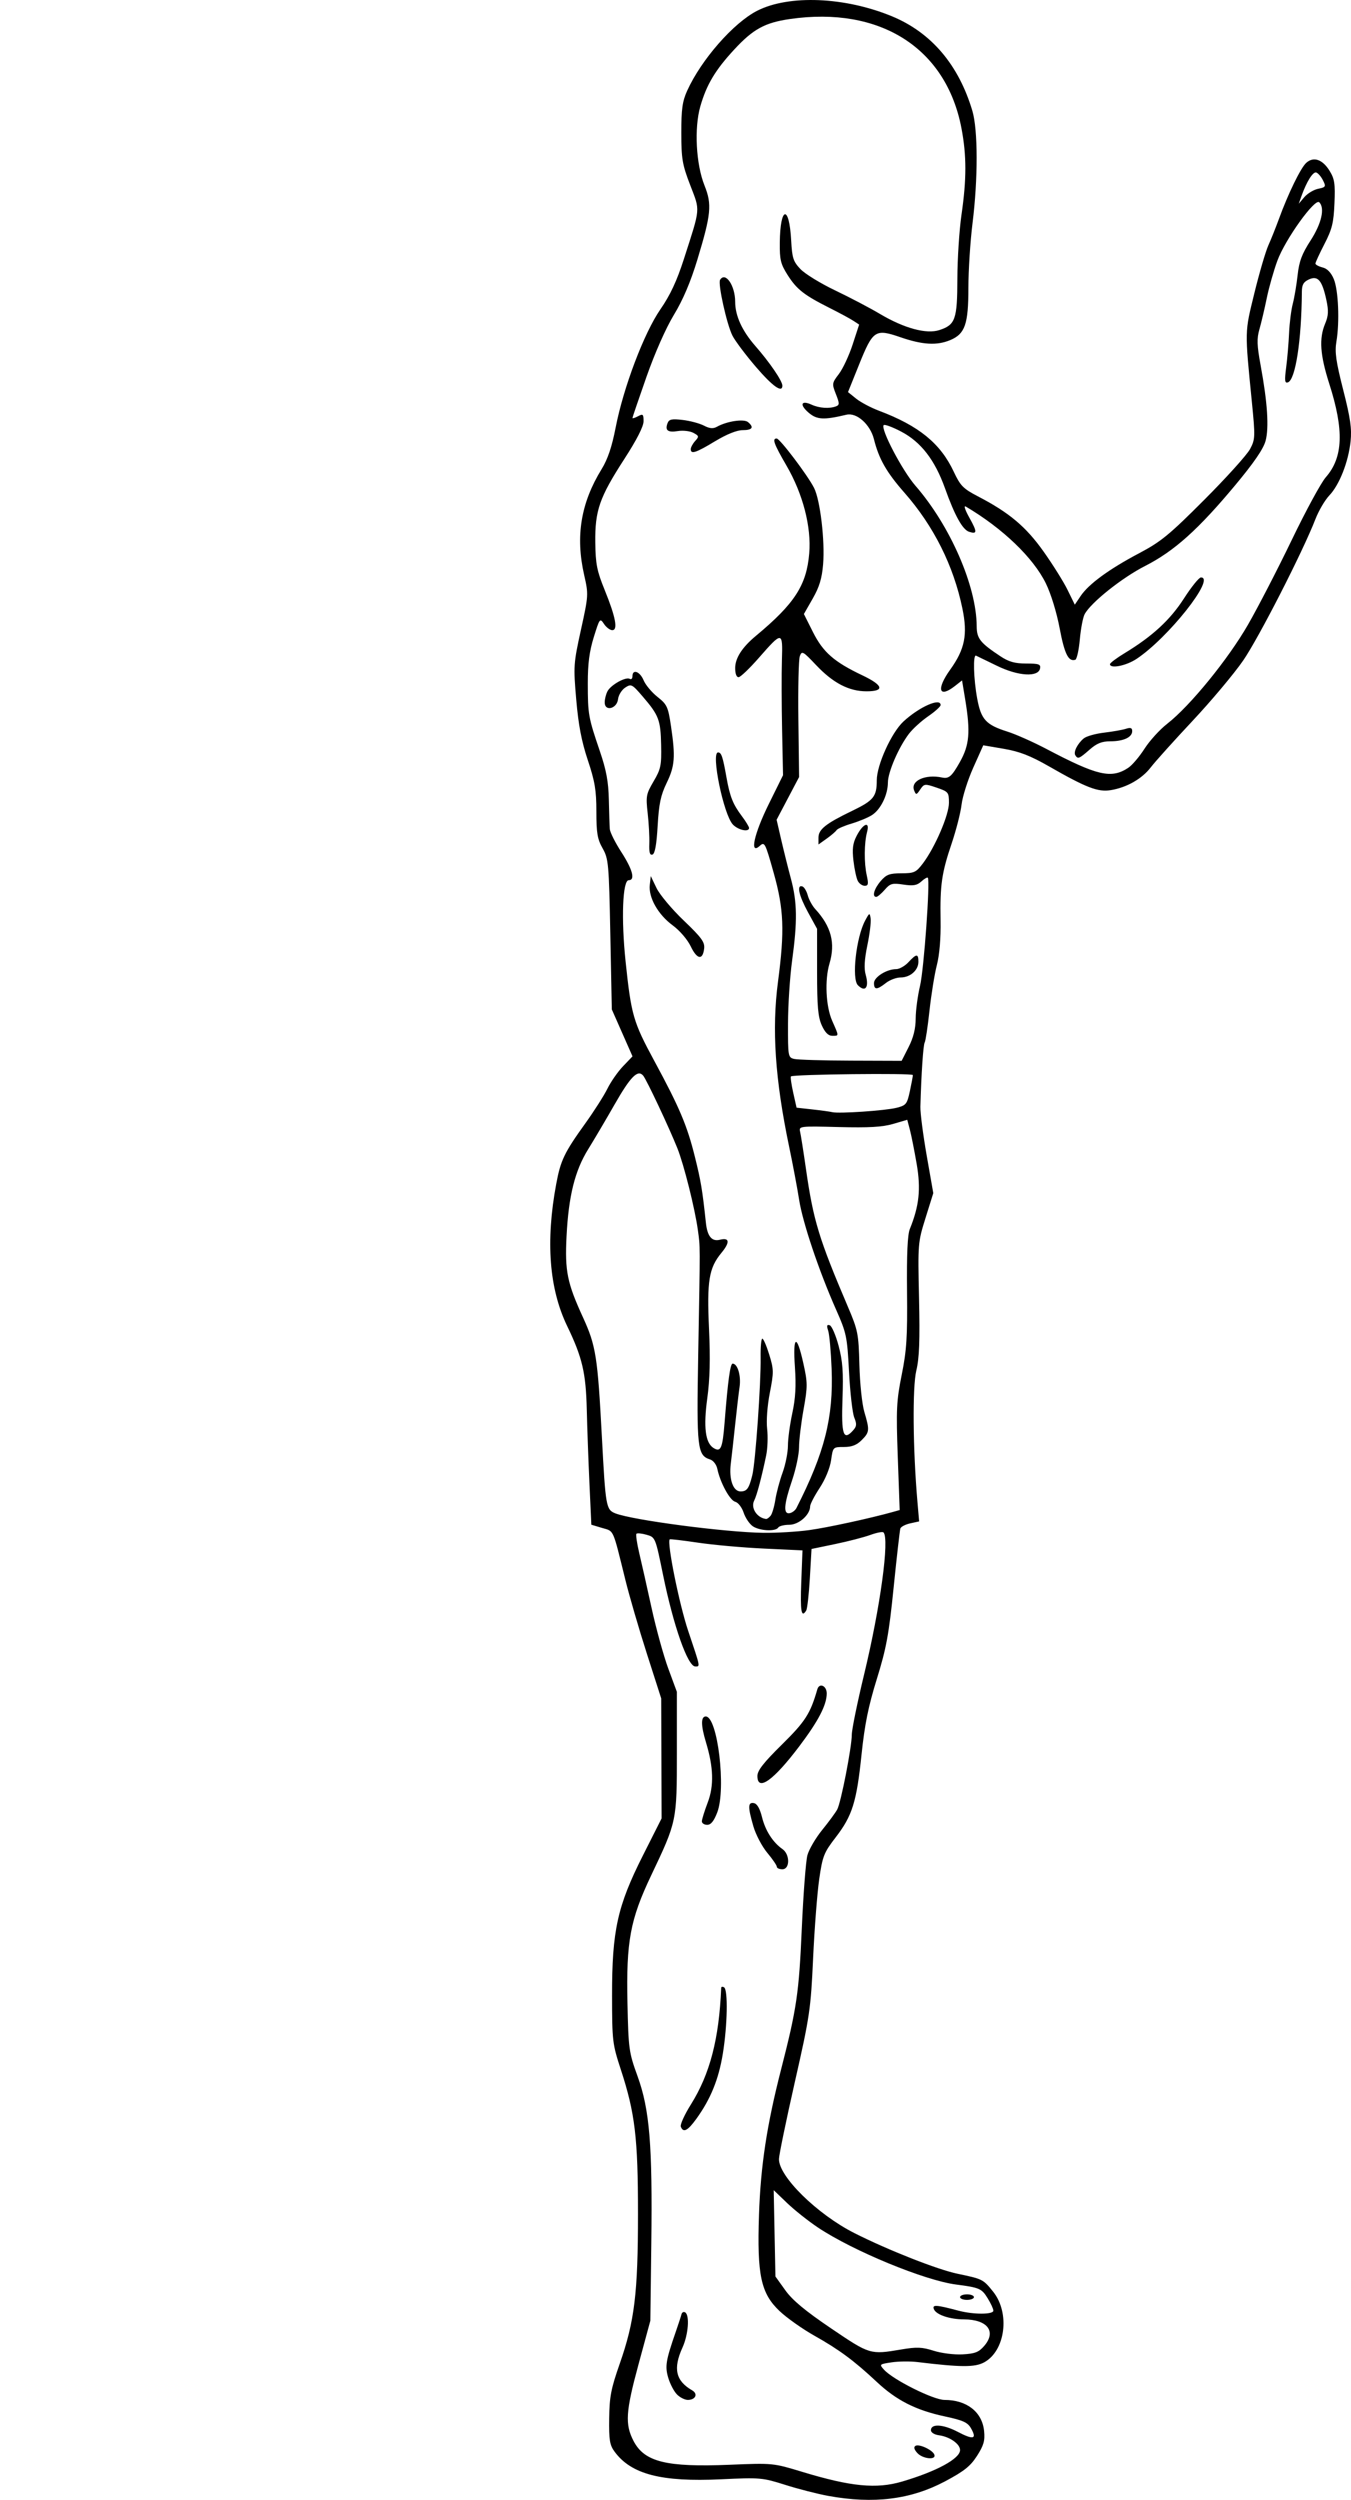 <?xml version="1.0" encoding="UTF-8" standalone="no"?>
<!-- Created with Inkscape (http://www.inkscape.org/) -->

<svg
   xmlns:dc="http://purl.org/dc/elements/1.1/"
   xmlns:cc="http://creativecommons.org/ns#"
   xmlns:rdf="http://www.w3.org/1999/02/22-rdf-syntax-ns#"
   xmlns:svg="http://www.w3.org/2000/svg"
   xmlns="http://www.w3.org/2000/svg"
   xmlns:sodipodi="http://sodipodi.sourceforge.net/DTD/sodipodi-0.dtd"
   xmlns:inkscape="http://www.inkscape.org/namespaces/inkscape"
   width="486.618"
   height="899.805"
   id="svg2"
   version="1.1"
   inkscape:version="0.48.3.1 r9886"
   sodipodi:docname="Leg-lift-1.svg">
  <defs
     id="defs4" />
  <sodipodi:namedview
     id="base"
     pagecolor="#ffffff"
     bordercolor="#666666"
     borderopacity="1.0"
     inkscape:pageopacity="0.0"
     inkscape:pageshadow="2"
     inkscape:zoom="0.7"
     inkscape:cx="808.73557"
     inkscape:cy="450.59108"
     inkscape:document-units="px"
     inkscape:current-layer="layer1"
     showgrid="false"
     fit-margin-top="0"
     fit-margin-left="0"
     fit-margin-right="0"
     fit-margin-bottom="0"
     inkscape:window-width="1855"
     inkscape:window-height="1056"
     inkscape:window-x="65"
     inkscape:window-y="24"
     inkscape:window-maximized="1" />
  <g
     inkscape:label="Ebene 1"
     inkscape:groupmode="layer"
     id="layer1"
     transform="translate(-504.663,-470.223)">
    <path
       style="fill:#000000"
       d=""
       id="path3414"
       inkscape:connector-curvature="0" />
    <path
       style="fill:#000000"
       d=""
       id="path3412"
       inkscape:connector-curvature="0" />
    <path
       style="fill:#000000"
       d="m 802.968,1368.594 c -3.85,-0.704 -10.825,-2.491 -15.499,-3.972 -8.188,-2.594 -9.034,-2.667 -23.104,-1.997 -21.438,1.02 -32.31,-1.79 -38.305,-9.901 -1.79,-2.422 -2.075,-4.154 -1.977,-12 0.098,-7.814 0.658,-10.722 3.791,-19.67 5.36,-15.309 6.582,-25.332 6.585,-54 0.003,-27.394 -1.054,-36.239 -6.212,-52 -2.98,-9.105 -3.11,-10.207 -3.128,-26.5 -0.025,-23.416 1.911,-32.223 11.085,-50.412 l 6.764,-13.412 -0.072,-21.588 -0.072,-21.588 -5.135,-16 c -2.824,-8.8 -6.304,-20.725 -7.733,-26.5 -4.705,-19.014 -4.055,-17.554 -8.389,-18.852 l -3.91,-1.171 -0.678,-14.738 c -0.373,-8.106 -0.808,-20.138 -0.965,-26.738 -0.316,-13.21 -1.616,-18.742 -7.048,-30 -6.495,-13.46 -7.811,-30.481 -3.957,-51.181 1.587,-8.527 2.902,-11.261 10.49,-21.819 3.162,-4.4 6.747,-10.025 7.966,-12.5 1.219,-2.475 3.748,-6.098 5.62,-8.052 l 3.404,-3.552 -3.729,-8.448 -3.729,-8.448 -0.535,-27 c -0.508,-25.608 -0.651,-27.206 -2.78,-30.985 -1.878,-3.333 -2.245,-5.499 -2.245,-13.235 0,-7.67 -0.528,-10.833 -3.088,-18.515 -2.254,-6.763 -3.379,-12.645 -4.166,-21.778 -1.037,-12.05 -0.975,-12.98 1.695,-25.131 2.73,-12.425 2.748,-12.726 1.166,-19.684 -3.185,-14.003 -1.211,-25.967 6.296,-38.169 2.189,-3.558 3.693,-8.011 5.022,-14.867 2.807,-14.48 10.232,-34.091 16.147,-42.647 3.534,-5.112 5.906,-10.188 8.438,-18.05 6.063,-18.835 5.92,-17.18 2.305,-26.589 -2.873,-7.477 -3.209,-9.447 -3.219,-18.85 -0.009,-8.568 0.379,-11.359 2.105,-15.17 5.063,-11.177 16.669,-24.428 25.213,-28.786 11.451,-5.842 31.658,-5.006 48.612,2.012 14.115,5.843 23.988,17.466 28.907,34.03 2.021,6.805 2.047,24.44 0.059,40.376 -0.821,6.579 -1.492,17.064 -1.492,23.3 0,13.105 -1.211,16.593 -6.534,18.817 -4.835,2.02 -9.922,1.728 -17.966,-1.033 -9.074,-3.114 -9.872,-2.58 -14.932,9.987 l -3.932,9.765 2.932,2.359 c 1.613,1.297 5.304,3.253 8.203,4.345 14.393,5.424 22.158,11.748 26.951,21.951 2.389,5.085 3.392,6.105 8.738,8.885 11.253,5.852 17.246,10.888 23.607,19.838 3.321,4.673 7.213,10.891 8.648,13.817 l 2.61,5.321 2.111,-3.133 c 2.898,-4.3 10.232,-9.659 21.001,-15.346 7.92,-4.182 10.891,-6.617 23.566,-19.31 7.977,-7.988 15.382,-16.194 16.456,-18.234 1.858,-3.531 1.889,-4.35 0.637,-17 -2.57,-25.989 -2.598,-24.803 0.901,-39.083 1.78,-7.264 4.045,-15.007 5.035,-17.207 0.99,-2.2 2.701,-6.475 3.804,-9.5 3.326,-9.126 7.845,-18.401 9.849,-20.215 2.621,-2.372 5.851,-1.273 8.405,2.86 1.804,2.919 2.061,4.633 1.761,11.727 -0.296,7.01 -0.86,9.294 -3.601,14.609 -1.788,3.465 -3.25,6.638 -3.25,7.051 0,0.413 1.155,1.041 2.566,1.395 1.692,0.425 3.071,1.853 4.05,4.195 1.657,3.966 2.133,15.434 0.934,22.522 -0.633,3.743 -0.156,7.119 2.46,17.392 2.591,10.175 3.124,13.908 2.644,18.502 -0.773,7.395 -4.019,15.649 -7.654,19.461 -1.573,1.65 -3.82,5.475 -4.993,8.5 -4.55,11.734 -20.402,42.734 -26.033,50.909 -3.255,4.725 -11.443,14.485 -18.196,21.689 -6.753,7.204 -13.536,14.743 -15.073,16.752 -3.187,4.167 -8.711,7.307 -14.479,8.229 -4.598,0.735 -8.754,-0.87 -22.261,-8.6 -6.635,-3.797 -10.535,-5.31 -16.175,-6.276 l -7.432,-1.273 -3.599,8.034 c -1.98,4.419 -3.877,10.403 -4.216,13.298 -0.339,2.895 -1.946,9.195 -3.57,14 -3.608,10.67 -4.212,14.881 -3.987,27.781 0.11,6.282 -0.395,12.274 -1.347,16 -0.838,3.276 -2.032,10.666 -2.655,16.421 -0.623,5.756 -1.399,10.898 -1.726,11.427 -0.524,0.847 -1.22,11.225 -1.55,23.108 -0.061,2.2 0.959,10.103 2.267,17.563 l 2.378,13.563 -2.793,8.937 c -2.751,8.804 -2.786,9.235 -2.342,28.937 0.342,15.18 0.106,21.446 -0.98,26 -1.421,5.961 -1.233,28.22 0.399,47.143 l 0.616,7.143 -3.194,0.702 c -1.757,0.386 -3.363,1.222 -3.57,1.857 -0.207,0.636 -1.29,10.156 -2.408,21.156 -1.733,17.053 -2.626,21.916 -6.062,33 -3.057,9.861 -4.385,16.415 -5.501,27.146 -1.785,17.159 -3.317,22.068 -9.316,29.854 -4.253,5.521 -4.727,6.719 -5.929,15 -0.718,4.95 -1.71,17.775 -2.205,28.5 -0.851,18.454 -1.202,20.838 -6.557,44.464 -3.112,13.73 -5.695,26.234 -5.739,27.785 -0.178,6.251 13.771,19.948 27.226,26.734 12.119,6.112 29.847,13.093 37.079,14.601 9.049,1.887 9.236,1.981 12.818,6.437 6.186,7.697 4.447,21.325 -3.248,25.469 -3.352,1.805 -8.336,1.781 -23.954,-0.116 -2.643,-0.321 -6.845,-0.278 -9.338,0.096 -4.448,0.667 -4.499,0.716 -2.732,2.668 3.272,3.616 17.788,10.862 21.759,10.862 8.052,0 13.601,4.357 14.274,11.209 0.343,3.487 -0.134,5.158 -2.545,8.92 -2.385,3.722 -4.638,5.518 -11.495,9.166 -12.349,6.569 -25.746,8.238 -42.118,5.245 z m 26.569,-5.137 c 12.45,-3.661 20.931,-8.262 20.931,-11.356 0,-2.201 -3.737,-4.809 -7.64,-5.332 -1.62,-0.217 -2.86,-0.997 -2.86,-1.799 0,-2.437 4.401,-2.177 9.657,0.571 5.668,2.963 6.983,2.631 4.816,-1.218 -1.231,-2.187 -2.81,-2.905 -9.6,-4.364 -10.304,-2.214 -17.294,-5.76 -24.319,-12.336 -8.164,-7.642 -13.614,-11.681 -22.447,-16.639 -4.341,-2.436 -10.029,-6.455 -12.64,-8.93 -6.717,-6.368 -8.125,-12.958 -7.392,-34.615 0.6,-17.716 2.82,-32.312 7.971,-52.385 5.628,-21.934 6.426,-27.376 7.458,-50.87 0.541,-12.303 1.446,-24.086 2.01,-26.184 0.565,-2.098 2.971,-6.207 5.346,-9.131 2.376,-2.924 4.807,-6.235 5.403,-7.358 1.366,-2.573 5.236,-22.444 5.236,-26.883 0,-1.828 1.997,-11.593 4.437,-21.699 5.846,-24.209 9.212,-48.893 6.972,-51.133 -0.325,-0.325 -2.462,0.091 -4.75,0.925 -2.288,0.833 -7.985,2.308 -12.66,3.277 l -8.5,1.762 -0.603,10.504 c -0.331,5.777 -0.92,11.018 -1.309,11.647 -1.754,2.838 -2.187,0.349 -1.781,-10.248 l 0.436,-11.391 -13.872,-0.652 c -7.629,-0.358 -18.326,-1.315 -23.771,-2.126 -5.445,-0.811 -10.023,-1.351 -10.173,-1.201 -1.074,1.074 3.418,23.353 6.644,32.947 4.482,13.332 4.379,12.813 2.552,12.813 -2.72,0 -7.852,-14.586 -11.612,-32.998 -2.741,-13.425 -2.773,-13.503 -5.901,-14.4 -1.729,-0.496 -3.381,-0.665 -3.67,-0.377 -0.289,0.289 0.157,3.394 0.991,6.9 0.834,3.506 2.846,12.449 4.471,19.874 1.625,7.425 4.336,17.243 6.026,21.818 l 3.071,8.318 0,21.775 c 0,24.833 0.003,24.817 -9.264,44.314 -7.562,15.91 -9.01,23.727 -8.528,46.041 0.356,16.485 0.514,17.625 3.634,26.233 4.349,12.002 5.397,24.754 4.951,60.229 l -0.349,27.771 -4.328,15.962 c -4.545,16.759 -4.834,21.327 -1.729,27.306 3.928,7.562 11.82,9.514 34.678,8.575 15.51,-0.637 15.601,-0.628 26.191,2.584 17.463,5.296 26.607,6.184 35.813,3.477 z m 5.521,-10.304 c -1.121,-1.239 -1.351,-2.129 -0.659,-2.557 1.319,-0.815 6.277,1.514 6.829,3.207 0.651,1.999 -4.238,1.483 -6.17,-0.651 z m -86.533,-21.042 c -1.068,-1.069 -2.481,-3.739 -3.138,-5.934 -1.256,-4.193 -0.928,-6.234 2.672,-16.623 0.953,-2.75 1.882,-5.591 2.064,-6.313 0.182,-0.722 0.784,-1.033 1.338,-0.691 1.67,1.032 1.135,8.004 -0.971,12.645 -3.45,7.603 -2.458,11.983 3.491,15.421 2.197,1.27 1.206,3.438 -1.572,3.438 -1.068,0 -2.815,-0.874 -3.884,-1.943 z m 1.359,-96.416 c -0.287,-0.747 1.341,-4.329 3.617,-7.959 6.879,-10.971 10.168,-23.602 10.933,-41.992 0.018,-0.445 0.484,-0.531 1.034,-0.191 1.456,0.9 1.217,13.618 -0.448,23.877 -1.495,9.211 -4.407,16.363 -9.558,23.474 -3.127,4.317 -4.691,5.1 -5.577,2.791 z m 34.584,-93.547 c 0,-0.498 -1.545,-2.755 -3.433,-5.015 -1.888,-2.26 -4.138,-6.535 -5,-9.498 -2.047,-7.04 -2.008,-8.812 0.183,-8.393 1.152,0.22 2.15,1.951 2.92,5.064 1.2,4.851 3.897,9.056 7.367,11.486 2.743,1.921 2.716,7.262 -0.037,7.262 -1.1,0 -2,-0.407 -2,-0.905 z m -27,-16.345 c 2.8e-4,-0.688 0.944,-3.725 2.096,-6.75 2.305,-6.05 2.11,-12.707 -0.637,-21.76 -1.832,-6.038 -1.851,-9.24 -0.054,-9.24 4.269,0 7.391,26.007 4.143,34.511 -1.207,3.162 -2.281,4.489 -3.632,4.489 -1.055,0 -1.917,-0.562 -1.917,-1.25 z m 20,-16.345 c 0,-1.941 2.228,-4.79 8.842,-11.303 8.409,-8.282 10.235,-11.129 12.737,-19.852 0.721,-2.513 3.422,-1.321 3.399,1.5 -0.033,4.15 -3.008,9.87 -9.846,18.928 -9.362,12.402 -15.132,16.493 -15.132,10.727 z m 81.723,205.13 c 4.455,-5.179 1.139,-9.49 -7.324,-9.52 -5.167,-0.019 -10.061,-1.69 -10.832,-3.7 -0.64,-1.669 0.788,-1.576 8.933,0.579 5.364,1.419 12.5,1.405 12.5,-0.026 0,-0.623 -0.937,-2.648 -2.083,-4.502 -2.141,-3.464 -2.922,-3.801 -11.347,-4.9 -11.401,-1.487 -37.153,-12.108 -49.767,-20.526 -3.467,-2.314 -8.468,-6.284 -11.115,-8.823 l -4.812,-4.617 0.312,15.536 0.312,15.537 3.56,4.963 c 2.576,3.591 7.135,7.383 16.488,13.714 13.952,9.443 14.083,9.483 25.183,7.605 5.686,-0.962 7.568,-0.89 11.769,0.449 2.805,0.894 7.379,1.464 10.419,1.299 4.483,-0.244 5.831,-0.774 7.804,-3.067 z m -8.723,-17.535 c 0,-0.55 1.125,-1 2.5,-1 1.375,0 2.5,0.45 2.5,1 0,0.55 -1.125,1 -2.5,1 -1.375,0 -2.5,-0.45 -2.5,-1 z M 796.146,1020.97 c 6.658,-0.923 21.873,-4.223 30.199,-6.551 l 2.377,-0.665 -0.688,-19.1 c -0.618,-17.152 -0.473,-20.171 1.422,-29.6 1.774,-8.829 2.078,-13.603 1.912,-30 -0.136,-13.435 0.182,-20.432 1.021,-22.497 3.359,-8.268 4.001,-14.369 2.459,-23.347 -0.818,-4.76 -1.917,-10.293 -2.442,-12.293 l -0.955,-3.638 -5.104,1.496 c -3.815,1.118 -8.753,1.402 -19.541,1.123 -14.055,-0.363 -14.424,-0.32 -13.96,1.642 0.262,1.108 1.221,7.19 2.129,13.515 2.662,18.527 4.639,25.016 15.083,49.5 3.629,8.506 3.856,9.657 4.152,20.975 0.174,6.671 0.965,14.171 1.785,16.932 1.954,6.579 1.887,7.269 -0.983,10.139 -1.774,1.774 -3.545,2.455 -6.386,2.455 -3.928,0 -3.933,0 -4.613,4.75 -0.406,2.828 -2.07,6.868 -4.114,9.985 -1.888,2.879 -3.432,5.856 -3.432,6.615 0,3.05 -4.067,6.65 -7.514,6.65 -1.853,0 -3.647,0.45 -3.986,1 -0.937,1.515 -6.775,1.196 -9.201,-0.503 -1.18,-0.827 -2.65,-3.029 -3.265,-4.895 -0.623,-1.887 -1.971,-3.614 -3.039,-3.893 -1.934,-0.506 -5.405,-6.916 -6.441,-11.892 -0.309,-1.485 -1.455,-2.968 -2.567,-3.321 -4.621,-1.466 -4.909,-3.983 -4.306,-37.583 0.739,-41.219 0.746,-38.62 -0.11,-44.913 -1.05,-7.727 -5.011,-23.561 -7.38,-29.5 -2.963,-7.43 -11.079,-24.66 -12.32,-26.155 -1.938,-2.335 -4.56,0.308 -10.331,10.412 -3.06,5.359 -7.331,12.59 -9.49,16.071 -4.793,7.726 -7.061,16.852 -7.79,31.345 -0.631,12.54 0.226,16.76 5.923,29.184 4.653,10.149 5.276,14.091 6.811,43.143 1.321,25 1.508,26.062 4.829,27.383 6.112,2.432 39.668,6.841 53.355,7.01 4.773,0.059 12.198,-0.381 16.5,-0.977 z m -13.913,-5.166 c 0.555,-0.688 1.321,-3.275 1.701,-5.75 0.38,-2.475 1.556,-6.879 2.613,-9.788 1.057,-2.908 1.921,-7.266 1.921,-9.685 0,-2.418 0.711,-7.689 1.579,-11.712 1.151,-5.328 1.406,-9.828 0.94,-16.565 -0.792,-11.444 0.632,-12.162 3.001,-1.515 1.605,7.216 1.612,8.344 0.1,16.808 -0.891,4.99 -1.621,11.105 -1.621,13.59 0,2.485 -1.125,7.825 -2.5,11.868 -2.97,8.731 -3.228,12.29 -0.857,11.823 0.904,-0.178 1.987,-0.998 2.407,-1.823 10.177,-19.974 13.369,-32.599 12.685,-50.158 -0.243,-6.238 -0.801,-12.415 -1.24,-13.726 -0.602,-1.8 -0.466,-2.273 0.557,-1.932 0.745,0.248 2.184,3.571 3.198,7.384 1.468,5.523 1.754,9.409 1.405,19.117 -0.463,12.883 0.312,15.219 3.78,11.388 1.344,-1.486 1.422,-2.288 0.453,-4.683 -0.643,-1.589 -1.488,-8.965 -1.877,-16.39 -0.673,-12.84 -0.903,-13.94 -4.693,-22.5 -6.188,-13.975 -12,-31.252 -13.288,-39.5 -0.644,-4.125 -2.254,-12.675 -3.577,-19 -5.072,-24.244 -6.298,-42.321 -4.033,-59.458 2.434,-18.416 2.124,-26.133 -1.58,-39.298 -3.034,-10.783 -3.245,-11.187 -5.003,-9.595 -3.731,3.376 -2.063,-4.297 3.282,-15.104 l 5.118,-10.348 -0.338,-16.349 c -0.186,-8.992 -0.215,-20.281 -0.065,-25.088 0.326,-10.438 0.148,-10.455 -8.334,-0.773 -3.3,3.767 -6.562,6.886 -7.25,6.931 -0.769,0.05 -1.25,-1.214 -1.25,-3.283 0,-3.598 2.499,-7.473 7.5,-11.627 13.907,-11.553 18.215,-18.214 19.173,-29.642 0.802,-9.57 -2.26,-21.388 -8.186,-31.592 -4.544,-7.825 -5.25,-9.773 -3.543,-9.773 1.139,0 11.123,13.181 13.465,17.777 2.216,4.349 3.959,19.05 3.262,27.504 -0.421,5.103 -1.347,8.157 -3.741,12.341 l -3.181,5.559 3.271,6.508 c 3.638,7.239 7.627,10.733 17.73,15.531 7.64,3.628 8.223,5.779 1.566,5.779 -6.336,0 -12.049,-2.968 -18.168,-9.437 -4.739,-5.011 -5.128,-5.224 -5.862,-3.215 -0.432,1.184 -0.668,11.458 -0.524,22.831 l 0.262,20.679 -4.05,7.689 -4.05,7.689 1.645,7.132 c 0.905,3.922 2.497,10.31 3.537,14.195 2.243,8.373 2.334,15.241 0.392,29.436 -0.79,5.775 -1.451,15.964 -1.468,22.642 -0.031,11.775 0.036,12.158 2.218,12.687 1.238,0.3 10.454,0.576 20.481,0.612 l 18.231,0.067 2.519,-4.971 c 1.731,-3.417 2.525,-6.622 2.54,-10.254 0.011,-2.906 0.717,-8.208 1.569,-11.783 1.397,-5.865 3.699,-37.914 2.795,-38.911 -0.205,-0.226 -1.258,0.39 -2.339,1.369 -1.559,1.411 -2.9,1.64 -6.465,1.105 -4.012,-0.602 -4.738,-0.399 -6.72,1.881 -1.222,1.405 -2.59,2.555 -3.041,2.555 -1.601,0 -0.785,-2.929 1.584,-5.683 2.038,-2.37 3.172,-2.796 7.458,-2.806 4.597,-0.01 5.295,-0.328 7.715,-3.511 4.368,-5.744 9.423,-17.462 9.423,-21.84 0,-3.804 -0.187,-4.035 -4.433,-5.482 -4.272,-1.456 -4.487,-1.432 -5.907,0.656 -1.381,2.03 -1.52,2.051 -2.203,0.339 -1.374,-3.442 3.985,-5.922 10.044,-4.646 2.47,0.52 3.502,-0.369 6.405,-5.511 3.485,-6.175 3.889,-10.827 1.955,-22.535 l -1.14,-6.905 -2.495,1.962 c -5.857,4.607 -6.874,1.263 -1.774,-5.836 5.29,-7.363 6.335,-12.61 4.387,-22.028 -3.185,-15.403 -10.347,-29.69 -20.889,-41.674 -6.433,-7.313 -9.202,-12.163 -10.947,-19.177 -1.341,-5.391 -6.227,-9.758 -9.927,-8.875 -8.188,1.954 -10.653,1.818 -13.642,-0.754 -3.35,-2.883 -2.688,-4.587 1.11,-2.857 2.753,1.254 6.407,1.503 8.769,0.596 1.297,-0.498 1.293,-1.031 -0.036,-4.413 -1.46,-3.717 -1.423,-3.962 1.092,-7.26 1.432,-1.877 3.656,-6.641 4.942,-10.587 l 2.339,-7.174 -2.076,-1.36 c -1.142,-0.748 -5,-2.83 -8.575,-4.627 -9.203,-4.626 -11.842,-6.697 -15.118,-11.862 -2.501,-3.943 -2.872,-5.474 -2.811,-11.597 0.132,-13.204 3.391,-13.87 4.099,-0.838 0.346,6.361 0.744,7.586 3.361,10.332 1.633,1.714 7.244,5.155 12.469,7.646 5.225,2.492 12.512,6.316 16.193,8.498 8.706,5.16 16.709,7.325 21.383,5.782 5.745,-1.896 6.421,-3.826 6.456,-18.448 0.017,-7.165 0.684,-17.527 1.481,-23.027 1.859,-12.832 1.858,-21.383 -0.006,-31.162 -5.502,-28.876 -29.299,-44.015 -61.801,-39.316 -8.994,1.301 -13.23,3.617 -20.014,10.944 -6.862,7.412 -9.995,12.653 -12.241,20.479 -2.257,7.865 -1.564,20.846 1.525,28.555 2.711,6.764 2.365,10.294 -2.614,26.696 -2.418,7.966 -5.16,14.405 -8.434,19.804 -2.905,4.791 -6.872,13.753 -9.889,22.342 -2.771,7.888 -5.039,14.541 -5.039,14.785 0,0.244 0.9,-0.038 2,-0.627 1.785,-0.955 2,-0.76 2,1.809 0,1.866 -2.443,6.652 -6.941,13.601 -8.957,13.835 -10.591,18.544 -10.443,30.09 0.099,7.689 0.59,10.166 3.368,17 3.971,9.769 4.868,14.5 2.748,14.5 -0.818,0 -2.162,-1.012 -2.987,-2.25 -1.453,-2.179 -1.569,-2.029 -3.669,4.75 -1.598,5.158 -2.167,9.546 -2.16,16.676 0.011,11.141 0.201,12.208 4.327,24.324 2.347,6.893 3.108,10.99 3.251,17.5 0.102,4.675 0.258,9.443 0.347,10.595 0.088,1.152 1.961,4.88 4.161,8.284 4.077,6.308 5.075,10.121 2.648,10.121 -2.204,0 -2.738,13.908 -1.121,29.247 2.033,19.292 2.746,21.762 10.322,35.753 9.108,16.82 11.855,23.311 14.661,34.643 2.162,8.73 2.65,11.662 3.944,23.674 0.527,4.891 2.13,6.826 5.051,6.093 3.493,-0.877 3.696,0.891 0.54,4.719 -4.508,5.469 -5.258,10.064 -4.467,27.358 0.491,10.733 0.306,18.192 -0.616,24.912 -1.432,10.428 -0.722,16.119 2.24,17.968 2.615,1.633 3.241,0.187 3.986,-9.197 1.198,-15.108 2.028,-21.17 2.897,-21.17 1.783,0 3.085,4.351 2.502,8.361 -0.331,2.277 -1.051,8.414 -1.599,13.639 -0.548,5.225 -1.254,11.525 -1.568,14 -0.711,5.601 0.827,10 3.497,10 2.319,0 3.036,-0.989 4.256,-5.868 1.117,-4.468 3.146,-33.168 2.996,-42.382 -0.06,-3.712 0.214,-6.746 0.611,-6.741 0.396,0.005 1.517,2.592 2.489,5.75 1.645,5.34 1.66,6.301 0.214,13.741 -0.911,4.69 -1.312,10.069 -0.968,13 0.323,2.75 0.168,7.025 -0.344,9.5 -1.603,7.754 -3.372,14.431 -4.312,16.273 -1.349,2.643 0.955,6.231 4.269,6.648 0.345,0.043 1.082,-0.483 1.637,-1.171 z m 18.434,-176.5 c -1.364,-3.011 -1.699,-6.804 -1.699,-19.25 l 0,-15.5 -3.25,-5.928 c -3.317,-6.05 -4.198,-10.055 -2.055,-9.341 0.658,0.219 1.534,1.665 1.948,3.214 0.414,1.549 1.629,3.769 2.7,4.935 5.762,6.273 7.314,12.22 5.123,19.626 -1.758,5.941 -1.31,15.428 0.971,20.585 2.513,5.682 2.513,5.408 0.011,5.408 -1.401,0 -2.589,-1.188 -3.75,-3.75 z m 13.001,-14.45 c -2.297,-2.297 -0.612,-17.294 2.615,-23.28 1.544,-2.863 1.646,-2.903 1.978,-0.76 0.192,1.243 -0.338,5.587 -1.179,9.653 -1.07,5.173 -1.25,8.365 -0.6,10.632 1.296,4.52 -0.136,6.432 -2.813,3.754 z m 5.8,-0.774 c 0,-2.163 4.555,-5.026 7.998,-5.026 1.154,0 3.14,-1.125 4.414,-2.5 2.879,-3.107 3.588,-3.137 3.588,-0.155 0,3.06 -2.947,5.655 -6.421,5.655 -1.52,0 -3.908,0.9 -5.306,2 -3.202,2.519 -4.273,2.525 -4.273,0.026 z M 753.467,810.875 c -1.196,-2.487 -3.968,-5.711 -6.532,-7.597 -5.248,-3.861 -8.733,-10.023 -8.228,-14.547 l 0.354,-3.176 2.066,4.301 c 1.136,2.366 5.536,7.617 9.778,11.67 6.471,6.183 7.659,7.812 7.387,10.122 -0.505,4.291 -2.548,3.964 -4.826,-0.772 z m 60.162,-23.571 c -0.5,-0.963 -1.201,-4.225 -1.556,-7.25 -0.499,-4.248 -0.243,-6.283 1.125,-8.94 2.33,-4.527 4.869,-5.494 3.781,-1.44 -1.064,3.964 -1.119,11.132 -0.12,15.631 0.688,3.099 0.559,3.75 -0.743,3.75 -0.867,0 -1.986,-0.787 -2.486,-1.75 z m -75.091,-13.401 c 0.089,-2.392 -0.173,-7.319 -0.584,-10.948 -0.696,-6.153 -0.551,-6.931 2.134,-11.5 2.597,-4.418 2.864,-5.705 2.71,-13.067 -0.188,-9.026 -0.827,-10.703 -6.668,-17.493 -3.816,-4.436 -4.117,-4.588 -6.276,-3.174 -1.247,0.817 -2.407,2.689 -2.577,4.159 -0.402,3.479 -4.809,4.558 -4.809,1.177 0,-1.174 0.463,-3.001 1.03,-4.059 1.226,-2.291 6.623,-5.277 8,-4.426 0.534,0.33 0.971,-0.102 0.971,-0.959 0,-2.684 2.698,-1.701 4.007,1.459 0.688,1.66 2.937,4.354 4.998,5.986 3.457,2.738 3.835,3.554 4.871,10.523 1.649,11.084 1.398,14.367 -1.563,20.473 -2.133,4.398 -2.782,7.488 -3.24,15.421 -0.394,6.823 -0.978,10.054 -1.87,10.349 -0.944,0.312 -1.253,-0.753 -1.134,-3.921 z m 60.931,-2.213 c 0,-2.929 2.66,-5.044 12,-9.543 7.889,-3.8 9,-5.166 9,-11.062 0,-5.53 5.302,-17.195 9.626,-21.179 5.726,-5.275 13.374,-8.649 13.374,-5.9 0,0.524 -2.012,2.336 -4.47,4.027 -2.459,1.692 -5.579,4.529 -6.934,6.305 -3.723,4.881 -7.576,13.8 -7.587,17.564 -0.013,4.395 -2.56,9.626 -5.682,11.672 -1.375,0.901 -4.692,2.289 -7.371,3.085 -2.679,0.796 -5.129,1.864 -5.444,2.374 -0.315,0.51 -1.91,1.879 -3.543,3.042 l -2.97,2.115 0,-2.5 z m -30.848,-4.704 c -3.357,-3.603 -7.936,-25.933 -5.317,-25.933 1.197,0 1.692,1.467 3.034,9 1.237,6.94 2.308,9.634 5.545,13.944 1.422,1.894 2.586,3.807 2.586,4.25 0,1.61 -3.971,0.754 -5.848,-1.262 z M 753.468,631.883 c 0,-0.644 0.712,-1.958 1.583,-2.92 1.456,-1.609 1.405,-1.844 -0.637,-2.937 -1.221,-0.653 -3.725,-0.944 -5.565,-0.645 -3.663,0.594 -4.739,-0.229 -3.731,-2.856 0.539,-1.405 1.516,-1.61 5.449,-1.144 2.636,0.312 6.068,1.227 7.627,2.033 2.097,1.084 3.326,1.191 4.723,0.409 3.549,-1.986 9.679,-2.906 11.161,-1.676 2.273,1.886 1.597,2.908 -1.924,2.908 -2.093,0 -5.755,1.473 -9.945,4 -6.949,4.191 -8.742,4.771 -8.742,2.829 z m 23.485,-29.579 c -3.665,-4.263 -7.471,-9.325 -8.458,-11.25 -2.034,-3.969 -5.314,-18.727 -4.467,-20.098 1.907,-3.085 5.439,2.033 5.439,7.882 0,5.033 2.464,10.435 7.257,15.913 5.222,5.968 9.743,12.596 9.743,14.284 0,2.749 -3.481,0.287 -9.515,-6.73 z m 50.686,266.654 c 3.392,-0.867 3.753,-1.321 4.75,-5.97 0.594,-2.768 1.079,-5.381 1.079,-5.809 0,-0.75 -43.078,-0.271 -43.911,0.488 -0.226,0.206 0.137,2.823 0.807,5.816 l 1.218,5.441 5.693,0.626 c 3.131,0.344 6.368,0.791 7.193,0.992 2.406,0.587 19.157,-0.559 23.171,-1.585 z m 83.414,-122.368 c 1.38,-0.904 4.013,-3.996 5.853,-6.871 1.839,-2.875 5.531,-6.927 8.203,-9.004 8.173,-6.352 21.937,-23.229 29.081,-35.661 3.635,-6.325 10.733,-20.059 15.773,-30.521 5.04,-10.462 10.545,-20.594 12.233,-22.517 6.256,-7.125 6.626,-16.908 1.272,-33.621 -3.332,-10.402 -3.742,-16.321 -1.502,-21.681 1.196,-2.863 1.285,-4.575 0.441,-8.512 -1.515,-7.064 -3.046,-8.876 -6.261,-7.411 -1.967,0.896 -2.547,1.905 -2.564,4.46 -0.119,17.555 -2.304,31.699 -5.038,32.611 -1.127,0.376 -1.24,-0.623 -0.613,-5.424 0.423,-3.237 0.895,-8.812 1.05,-12.391 0.155,-3.578 0.754,-8.303 1.331,-10.5 0.578,-2.197 1.36,-6.831 1.74,-10.298 0.541,-4.948 1.543,-7.626 4.659,-12.445 3.969,-6.141 5.231,-11.679 3.138,-13.773 -1.562,-1.562 -12.255,13.34 -15.086,21.022 -1.317,3.575 -3.041,9.65 -3.83,13.5 -0.789,3.85 -1.974,8.877 -2.634,11.17 -0.981,3.411 -0.902,5.778 0.429,13 2.468,13.384 3.061,22.434 1.782,27.184 -0.778,2.89 -4.169,7.842 -10.902,15.92 -13.351,16.019 -22.001,23.77 -32.486,29.111 -8.34,4.248 -19.545,13.18 -21.785,17.366 -0.603,1.127 -1.382,5.208 -1.731,9.069 -0.349,3.861 -1.085,7.161 -1.635,7.334 -2.46,0.773 -3.882,-2.085 -5.621,-11.292 -1.096,-5.801 -3.149,-12.48 -4.988,-16.222 -4.547,-9.254 -15.536,-19.79 -28.822,-27.635 -0.826,-0.488 -0.292,1.193 1.265,3.978 2.896,5.182 2.883,6.04 -0.08,5.099 -2.355,-0.748 -5.164,-5.81 -8.685,-15.657 -3.646,-10.194 -8.647,-16.664 -15.772,-20.401 -3.122,-1.637 -5.961,-2.692 -6.309,-2.343 -1.244,1.244 6.662,16.336 11.43,21.819 12.538,14.416 22.015,36.136 22.068,50.577 0.016,4.411 1.244,5.969 8.497,10.782 3.059,2.03 5.221,2.642 9.323,2.642 4.547,0 5.292,0.26 5.009,1.75 -0.618,3.258 -7.86,2.819 -15.553,-0.943 -3.719,-1.819 -7.1,-3.457 -7.512,-3.64 -1.137,-0.505 -0.897,8.302 0.42,15.454 1.384,7.512 3.143,9.439 10.83,11.866 3.025,0.955 9.325,3.749 14,6.208 18.482,9.722 23.44,10.869 29.585,6.843 z m -19.072,-4.516 c -0.735,-1.188 0.77,-4.181 3.056,-6.078 0.923,-0.766 4.21,-1.693 7.305,-2.06 3.095,-0.367 6.639,-0.993 7.876,-1.392 1.69,-0.545 2.25,-0.332 2.25,0.857 0,2.201 -3.137,3.652 -7.899,3.652 -3.053,0 -4.86,0.728 -7.448,3 -3.735,3.28 -4.239,3.478 -5.14,2.021 z m 12.487,-32.787 c 0,-0.421 2.362,-2.199 5.25,-3.95 10.028,-6.081 16.412,-11.959 21.388,-19.695 2.674,-4.156 5.424,-7.564 6.112,-7.573 5.516,-0.07 -11.784,21.787 -23.232,29.353 -3.717,2.457 -9.518,3.593 -9.518,1.865 z m 74.986,-171.113 c 2.752,-0.578 2.871,-0.788 1.735,-3.042 -0.671,-1.332 -1.757,-2.598 -2.412,-2.814 -1.186,-0.391 -3.464,3.227 -5.336,8.478 l -0.983,2.757 2.021,-2.379 c 1.111,-1.309 3.351,-2.659 4.976,-3 z"
       id="path3589"
       inkscape:connector-curvature="0" />
  </g>
</svg>
